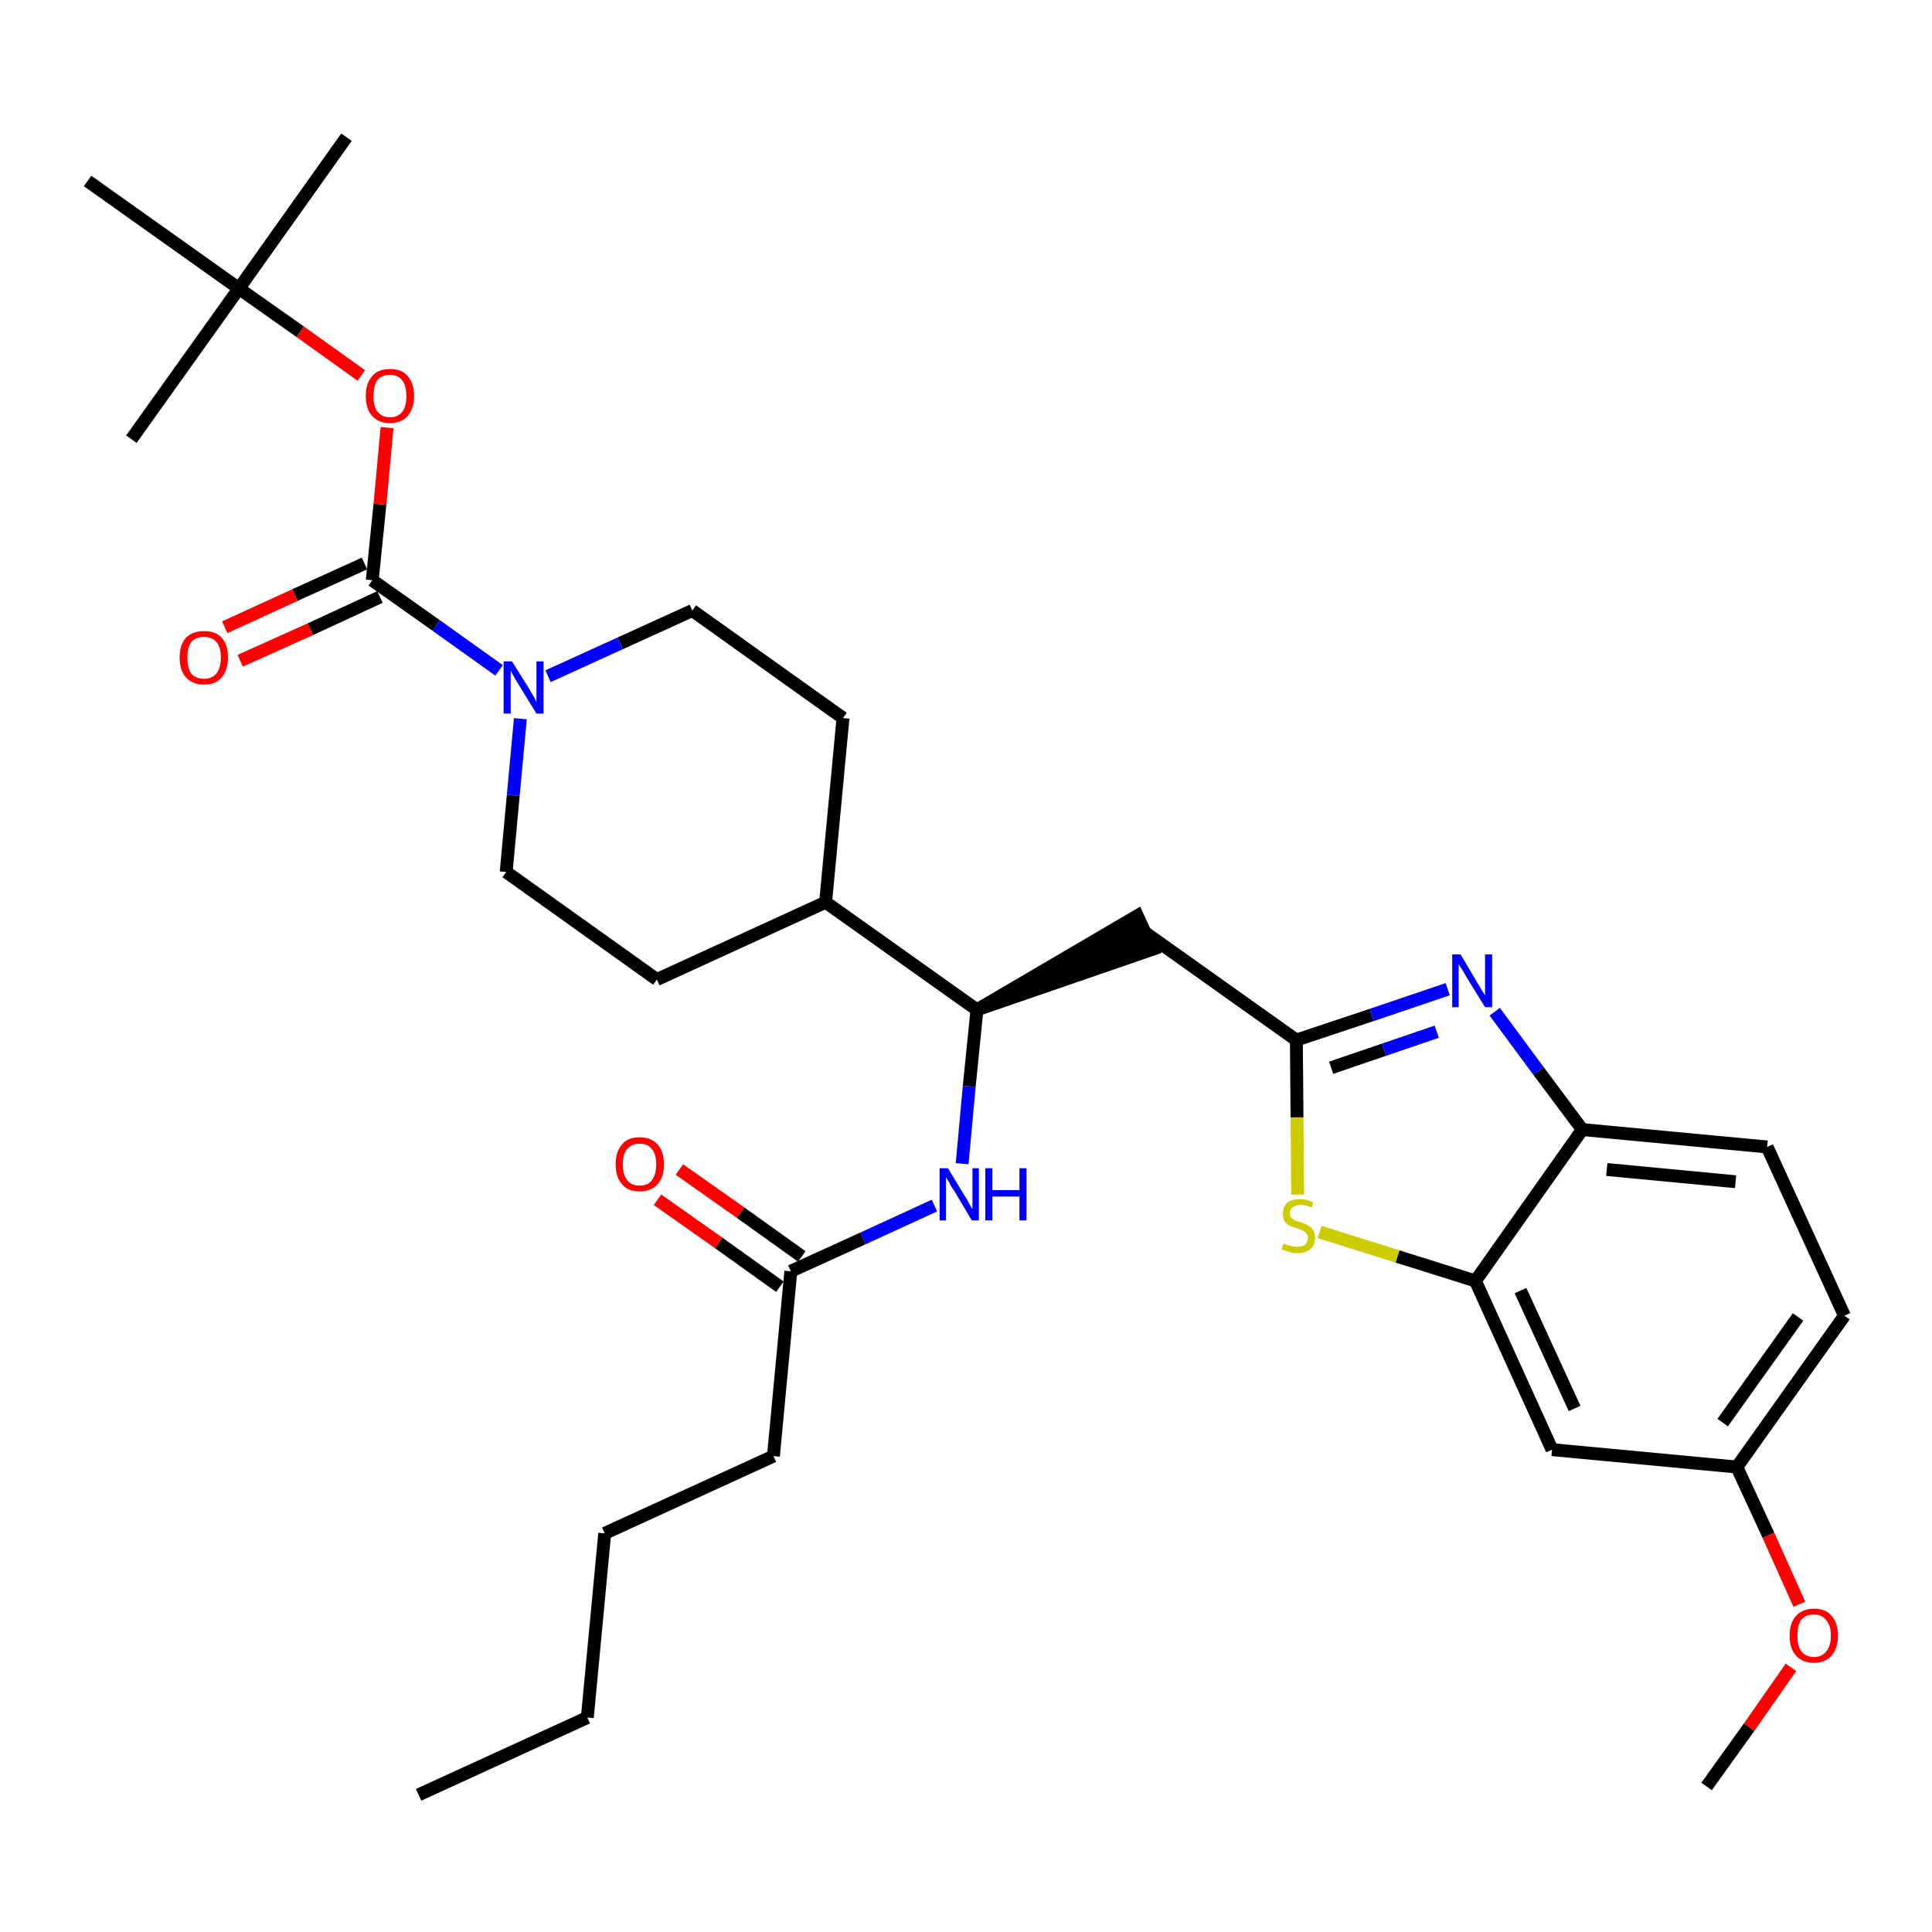 <?xml version='1.0' encoding='iso-8859-1'?>
<svg version='1.1' baseProfile='full'
              xmlns='http://www.w3.org/2000/svg'
                      xmlns:rdkit='http://www.rdkit.org/xml'
                      xmlns:xlink='http://www.w3.org/1999/xlink'
                  xml:space='preserve'
width='300px' height='300px' viewBox='0 0 300 300'>
<!-- END OF HEADER -->
<path class='bond-0 atom-0 atom-1' d='M 65.0,278.7 L 91.2,266.7' style='fill:none;fill-rule:evenodd;stroke:#000000;stroke-width:2.0px;stroke-linecap:butt;stroke-linejoin:miter;stroke-opacity:1' />
<path class='bond-1 atom-1 atom-2' d='M 91.2,266.7 L 93.9,238.1' style='fill:none;fill-rule:evenodd;stroke:#000000;stroke-width:2.0px;stroke-linecap:butt;stroke-linejoin:miter;stroke-opacity:1' />
<path class='bond-2 atom-2 atom-3' d='M 93.9,238.1 L 120.1,226.1' style='fill:none;fill-rule:evenodd;stroke:#000000;stroke-width:2.0px;stroke-linecap:butt;stroke-linejoin:miter;stroke-opacity:1' />
<path class='bond-3 atom-3 atom-4' d='M 120.1,226.1 L 122.8,197.4' style='fill:none;fill-rule:evenodd;stroke:#000000;stroke-width:2.0px;stroke-linecap:butt;stroke-linejoin:miter;stroke-opacity:1' />
<path class='bond-4 atom-4 atom-5' d='M 124.5,195.1 L 115.0,188.3' style='fill:none;fill-rule:evenodd;stroke:#000000;stroke-width:2.0px;stroke-linecap:butt;stroke-linejoin:miter;stroke-opacity:1' />
<path class='bond-4 atom-4 atom-5' d='M 115.0,188.3 L 105.5,181.6' style='fill:none;fill-rule:evenodd;stroke:#FF0000;stroke-width:2.0px;stroke-linecap:butt;stroke-linejoin:miter;stroke-opacity:1' />
<path class='bond-4 atom-4 atom-5' d='M 121.1,199.8 L 111.6,193.0' style='fill:none;fill-rule:evenodd;stroke:#000000;stroke-width:2.0px;stroke-linecap:butt;stroke-linejoin:miter;stroke-opacity:1' />
<path class='bond-4 atom-4 atom-5' d='M 111.6,193.0 L 102.1,186.3' style='fill:none;fill-rule:evenodd;stroke:#FF0000;stroke-width:2.0px;stroke-linecap:butt;stroke-linejoin:miter;stroke-opacity:1' />
<path class='bond-5 atom-4 atom-6' d='M 122.8,197.4 L 134.0,192.3' style='fill:none;fill-rule:evenodd;stroke:#000000;stroke-width:2.0px;stroke-linecap:butt;stroke-linejoin:miter;stroke-opacity:1' />
<path class='bond-5 atom-4 atom-6' d='M 134.0,192.3 L 145.1,187.2' style='fill:none;fill-rule:evenodd;stroke:#0000FF;stroke-width:2.0px;stroke-linecap:butt;stroke-linejoin:miter;stroke-opacity:1' />
<path class='bond-6 atom-6 atom-7' d='M 149.4,180.7 L 150.5,168.7' style='fill:none;fill-rule:evenodd;stroke:#0000FF;stroke-width:2.0px;stroke-linecap:butt;stroke-linejoin:miter;stroke-opacity:1' />
<path class='bond-6 atom-6 atom-7' d='M 150.5,168.7 L 151.7,156.8' style='fill:none;fill-rule:evenodd;stroke:#000000;stroke-width:2.0px;stroke-linecap:butt;stroke-linejoin:miter;stroke-opacity:1' />
<path class='bond-7 atom-7 atom-8' d='M 151.7,156.8 L 179.0,147.4 L 176.6,142.2 Z' style='fill:#000000;fill-rule:evenodd;fill-opacity:1;stroke:#000000;stroke-width:2.0px;stroke-linecap:butt;stroke-linejoin:miter;stroke-opacity:1;' />
<path class='bond-19 atom-7 atom-20' d='M 151.7,156.8 L 128.2,140.1' style='fill:none;fill-rule:evenodd;stroke:#000000;stroke-width:2.0px;stroke-linecap:butt;stroke-linejoin:miter;stroke-opacity:1' />
<path class='bond-8 atom-8 atom-9' d='M 177.8,144.8 L 201.3,161.5' style='fill:none;fill-rule:evenodd;stroke:#000000;stroke-width:2.0px;stroke-linecap:butt;stroke-linejoin:miter;stroke-opacity:1' />
<path class='bond-9 atom-9 atom-10' d='M 201.3,161.5 L 213.0,157.6' style='fill:none;fill-rule:evenodd;stroke:#000000;stroke-width:2.0px;stroke-linecap:butt;stroke-linejoin:miter;stroke-opacity:1' />
<path class='bond-9 atom-9 atom-10' d='M 213.0,157.6 L 224.8,153.6' style='fill:none;fill-rule:evenodd;stroke:#0000FF;stroke-width:2.0px;stroke-linecap:butt;stroke-linejoin:miter;stroke-opacity:1' />
<path class='bond-9 atom-9 atom-10' d='M 206.7,165.8 L 214.9,163.0' style='fill:none;fill-rule:evenodd;stroke:#000000;stroke-width:2.0px;stroke-linecap:butt;stroke-linejoin:miter;stroke-opacity:1' />
<path class='bond-9 atom-9 atom-10' d='M 214.9,163.0 L 223.1,160.2' style='fill:none;fill-rule:evenodd;stroke:#0000FF;stroke-width:2.0px;stroke-linecap:butt;stroke-linejoin:miter;stroke-opacity:1' />
<path class='bond-32 atom-19 atom-9' d='M 201.5,185.5 L 201.4,173.5' style='fill:none;fill-rule:evenodd;stroke:#CCCC00;stroke-width:2.0px;stroke-linecap:butt;stroke-linejoin:miter;stroke-opacity:1' />
<path class='bond-32 atom-19 atom-9' d='M 201.4,173.5 L 201.3,161.5' style='fill:none;fill-rule:evenodd;stroke:#000000;stroke-width:2.0px;stroke-linecap:butt;stroke-linejoin:miter;stroke-opacity:1' />
<path class='bond-10 atom-10 atom-11' d='M 232.1,157.1 L 238.9,166.3' style='fill:none;fill-rule:evenodd;stroke:#0000FF;stroke-width:2.0px;stroke-linecap:butt;stroke-linejoin:miter;stroke-opacity:1' />
<path class='bond-10 atom-10 atom-11' d='M 238.9,166.3 L 245.7,175.4' style='fill:none;fill-rule:evenodd;stroke:#000000;stroke-width:2.0px;stroke-linecap:butt;stroke-linejoin:miter;stroke-opacity:1' />
<path class='bond-11 atom-11 atom-12' d='M 245.7,175.4 L 274.4,178.1' style='fill:none;fill-rule:evenodd;stroke:#000000;stroke-width:2.0px;stroke-linecap:butt;stroke-linejoin:miter;stroke-opacity:1' />
<path class='bond-11 atom-11 atom-12' d='M 249.5,181.6 L 269.5,183.5' style='fill:none;fill-rule:evenodd;stroke:#000000;stroke-width:2.0px;stroke-linecap:butt;stroke-linejoin:miter;stroke-opacity:1' />
<path class='bond-34 atom-18 atom-11' d='M 229.1,198.9 L 245.7,175.4' style='fill:none;fill-rule:evenodd;stroke:#000000;stroke-width:2.0px;stroke-linecap:butt;stroke-linejoin:miter;stroke-opacity:1' />
<path class='bond-12 atom-12 atom-13' d='M 274.4,178.1 L 286.4,204.3' style='fill:none;fill-rule:evenodd;stroke:#000000;stroke-width:2.0px;stroke-linecap:butt;stroke-linejoin:miter;stroke-opacity:1' />
<path class='bond-13 atom-13 atom-14' d='M 286.4,204.3 L 269.7,227.8' style='fill:none;fill-rule:evenodd;stroke:#000000;stroke-width:2.0px;stroke-linecap:butt;stroke-linejoin:miter;stroke-opacity:1' />
<path class='bond-13 atom-13 atom-14' d='M 279.2,204.5 L 267.5,220.9' style='fill:none;fill-rule:evenodd;stroke:#000000;stroke-width:2.0px;stroke-linecap:butt;stroke-linejoin:miter;stroke-opacity:1' />
<path class='bond-14 atom-14 atom-15' d='M 269.7,227.8 L 274.6,238.4' style='fill:none;fill-rule:evenodd;stroke:#000000;stroke-width:2.0px;stroke-linecap:butt;stroke-linejoin:miter;stroke-opacity:1' />
<path class='bond-14 atom-14 atom-15' d='M 274.6,238.4 L 279.4,249.1' style='fill:none;fill-rule:evenodd;stroke:#FF0000;stroke-width:2.0px;stroke-linecap:butt;stroke-linejoin:miter;stroke-opacity:1' />
<path class='bond-16 atom-14 atom-17' d='M 269.7,227.8 L 241.0,225.1' style='fill:none;fill-rule:evenodd;stroke:#000000;stroke-width:2.0px;stroke-linecap:butt;stroke-linejoin:miter;stroke-opacity:1' />
<path class='bond-15 atom-15 atom-16' d='M 278.1,258.9 L 271.6,268.2' style='fill:none;fill-rule:evenodd;stroke:#FF0000;stroke-width:2.0px;stroke-linecap:butt;stroke-linejoin:miter;stroke-opacity:1' />
<path class='bond-15 atom-15 atom-16' d='M 271.6,268.2 L 265.0,277.4' style='fill:none;fill-rule:evenodd;stroke:#000000;stroke-width:2.0px;stroke-linecap:butt;stroke-linejoin:miter;stroke-opacity:1' />
<path class='bond-17 atom-17 atom-18' d='M 241.0,225.1 L 229.1,198.9' style='fill:none;fill-rule:evenodd;stroke:#000000;stroke-width:2.0px;stroke-linecap:butt;stroke-linejoin:miter;stroke-opacity:1' />
<path class='bond-17 atom-17 atom-18' d='M 244.5,218.7 L 236.1,200.4' style='fill:none;fill-rule:evenodd;stroke:#000000;stroke-width:2.0px;stroke-linecap:butt;stroke-linejoin:miter;stroke-opacity:1' />
<path class='bond-18 atom-18 atom-19' d='M 229.1,198.9 L 217.0,195.1' style='fill:none;fill-rule:evenodd;stroke:#000000;stroke-width:2.0px;stroke-linecap:butt;stroke-linejoin:miter;stroke-opacity:1' />
<path class='bond-18 atom-18 atom-19' d='M 217.0,195.1 L 204.9,191.3' style='fill:none;fill-rule:evenodd;stroke:#CCCC00;stroke-width:2.0px;stroke-linecap:butt;stroke-linejoin:miter;stroke-opacity:1' />
<path class='bond-20 atom-20 atom-21' d='M 128.2,140.1 L 130.9,111.5' style='fill:none;fill-rule:evenodd;stroke:#000000;stroke-width:2.0px;stroke-linecap:butt;stroke-linejoin:miter;stroke-opacity:1' />
<path class='bond-33 atom-32 atom-20' d='M 102.0,152.1 L 128.2,140.1' style='fill:none;fill-rule:evenodd;stroke:#000000;stroke-width:2.0px;stroke-linecap:butt;stroke-linejoin:miter;stroke-opacity:1' />
<path class='bond-21 atom-21 atom-22' d='M 130.9,111.5 L 107.5,94.8' style='fill:none;fill-rule:evenodd;stroke:#000000;stroke-width:2.0px;stroke-linecap:butt;stroke-linejoin:miter;stroke-opacity:1' />
<path class='bond-22 atom-22 atom-23' d='M 107.5,94.8 L 96.3,99.9' style='fill:none;fill-rule:evenodd;stroke:#000000;stroke-width:2.0px;stroke-linecap:butt;stroke-linejoin:miter;stroke-opacity:1' />
<path class='bond-22 atom-22 atom-23' d='M 96.3,99.9 L 85.1,105.0' style='fill:none;fill-rule:evenodd;stroke:#0000FF;stroke-width:2.0px;stroke-linecap:butt;stroke-linejoin:miter;stroke-opacity:1' />
<path class='bond-23 atom-23 atom-24' d='M 77.5,104.1 L 67.7,97.1' style='fill:none;fill-rule:evenodd;stroke:#0000FF;stroke-width:2.0px;stroke-linecap:butt;stroke-linejoin:miter;stroke-opacity:1' />
<path class='bond-23 atom-23 atom-24' d='M 67.7,97.1 L 57.8,90.1' style='fill:none;fill-rule:evenodd;stroke:#000000;stroke-width:2.0px;stroke-linecap:butt;stroke-linejoin:miter;stroke-opacity:1' />
<path class='bond-30 atom-23 atom-31' d='M 80.8,111.6 L 79.7,123.5' style='fill:none;fill-rule:evenodd;stroke:#0000FF;stroke-width:2.0px;stroke-linecap:butt;stroke-linejoin:miter;stroke-opacity:1' />
<path class='bond-30 atom-23 atom-31' d='M 79.7,123.5 L 78.6,135.4' style='fill:none;fill-rule:evenodd;stroke:#000000;stroke-width:2.0px;stroke-linecap:butt;stroke-linejoin:miter;stroke-opacity:1' />
<path class='bond-24 atom-24 atom-25' d='M 56.6,87.5 L 45.8,92.4' style='fill:none;fill-rule:evenodd;stroke:#000000;stroke-width:2.0px;stroke-linecap:butt;stroke-linejoin:miter;stroke-opacity:1' />
<path class='bond-24 atom-24 atom-25' d='M 45.8,92.4 L 34.9,97.4' style='fill:none;fill-rule:evenodd;stroke:#FF0000;stroke-width:2.0px;stroke-linecap:butt;stroke-linejoin:miter;stroke-opacity:1' />
<path class='bond-24 atom-24 atom-25' d='M 59.0,92.7 L 48.2,97.7' style='fill:none;fill-rule:evenodd;stroke:#000000;stroke-width:2.0px;stroke-linecap:butt;stroke-linejoin:miter;stroke-opacity:1' />
<path class='bond-24 atom-24 atom-25' d='M 48.2,97.7 L 37.3,102.6' style='fill:none;fill-rule:evenodd;stroke:#FF0000;stroke-width:2.0px;stroke-linecap:butt;stroke-linejoin:miter;stroke-opacity:1' />
<path class='bond-25 atom-24 atom-26' d='M 57.8,90.1 L 59.0,78.3' style='fill:none;fill-rule:evenodd;stroke:#000000;stroke-width:2.0px;stroke-linecap:butt;stroke-linejoin:miter;stroke-opacity:1' />
<path class='bond-25 atom-24 atom-26' d='M 59.0,78.3 L 60.1,66.4' style='fill:none;fill-rule:evenodd;stroke:#FF0000;stroke-width:2.0px;stroke-linecap:butt;stroke-linejoin:miter;stroke-opacity:1' />
<path class='bond-26 atom-26 atom-27' d='M 56.1,58.3 L 46.6,51.5' style='fill:none;fill-rule:evenodd;stroke:#FF0000;stroke-width:2.0px;stroke-linecap:butt;stroke-linejoin:miter;stroke-opacity:1' />
<path class='bond-26 atom-26 atom-27' d='M 46.6,51.5 L 37.1,44.8' style='fill:none;fill-rule:evenodd;stroke:#000000;stroke-width:2.0px;stroke-linecap:butt;stroke-linejoin:miter;stroke-opacity:1' />
<path class='bond-27 atom-27 atom-28' d='M 37.1,44.8 L 53.8,21.3' style='fill:none;fill-rule:evenodd;stroke:#000000;stroke-width:2.0px;stroke-linecap:butt;stroke-linejoin:miter;stroke-opacity:1' />
<path class='bond-28 atom-27 atom-29' d='M 37.1,44.8 L 20.4,68.2' style='fill:none;fill-rule:evenodd;stroke:#000000;stroke-width:2.0px;stroke-linecap:butt;stroke-linejoin:miter;stroke-opacity:1' />
<path class='bond-29 atom-27 atom-30' d='M 37.1,44.8 L 13.6,28.1' style='fill:none;fill-rule:evenodd;stroke:#000000;stroke-width:2.0px;stroke-linecap:butt;stroke-linejoin:miter;stroke-opacity:1' />
<path class='bond-31 atom-31 atom-32' d='M 78.6,135.4 L 102.0,152.1' style='fill:none;fill-rule:evenodd;stroke:#000000;stroke-width:2.0px;stroke-linecap:butt;stroke-linejoin:miter;stroke-opacity:1' />
<path  class='atom-5' d='M 95.6 180.8
Q 95.6 178.8, 96.6 177.7
Q 97.5 176.6, 99.3 176.6
Q 101.1 176.6, 102.1 177.7
Q 103.1 178.8, 103.1 180.8
Q 103.1 182.8, 102.1 183.9
Q 101.1 185.0, 99.3 185.0
Q 97.5 185.0, 96.6 183.9
Q 95.6 182.8, 95.6 180.8
M 99.3 184.1
Q 100.6 184.1, 101.2 183.3
Q 101.9 182.4, 101.9 180.8
Q 101.9 179.2, 101.2 178.4
Q 100.6 177.6, 99.3 177.6
Q 98.1 177.6, 97.4 178.4
Q 96.7 179.2, 96.7 180.8
Q 96.7 182.4, 97.4 183.3
Q 98.1 184.1, 99.3 184.1
' fill='#FF0000'/>
<path  class='atom-6' d='M 147.2 181.4
L 149.8 185.7
Q 150.1 186.1, 150.5 186.9
Q 150.9 187.7, 151.0 187.7
L 151.0 181.4
L 152.0 181.4
L 152.0 189.5
L 150.9 189.5
L 148.1 184.8
Q 147.7 184.3, 147.4 183.6
Q 147.0 183.0, 146.9 182.8
L 146.9 189.5
L 145.9 189.5
L 145.9 181.4
L 147.2 181.4
' fill='#0000FF'/>
<path  class='atom-6' d='M 153.0 181.4
L 154.1 181.4
L 154.1 184.8
L 158.3 184.8
L 158.3 181.4
L 159.4 181.4
L 159.4 189.5
L 158.3 189.5
L 158.3 185.8
L 154.1 185.8
L 154.1 189.5
L 153.0 189.5
L 153.0 181.4
' fill='#0000FF'/>
<path  class='atom-10' d='M 226.8 148.2
L 229.4 152.6
Q 229.7 153.0, 230.1 153.8
Q 230.6 154.5, 230.6 154.6
L 230.6 148.2
L 231.7 148.2
L 231.7 156.4
L 230.6 156.4
L 227.7 151.7
Q 227.4 151.1, 227.0 150.5
Q 226.6 149.9, 226.5 149.7
L 226.5 156.4
L 225.5 156.4
L 225.5 148.2
L 226.8 148.2
' fill='#0000FF'/>
<path  class='atom-15' d='M 277.9 254.0
Q 277.9 252.0, 278.9 250.9
Q 279.9 249.8, 281.7 249.8
Q 283.5 249.8, 284.4 250.9
Q 285.4 252.0, 285.4 254.0
Q 285.4 255.9, 284.4 257.1
Q 283.4 258.2, 281.7 258.2
Q 279.9 258.2, 278.9 257.1
Q 277.9 256.0, 277.9 254.0
M 281.7 257.3
Q 282.9 257.3, 283.6 256.4
Q 284.3 255.6, 284.3 254.0
Q 284.3 252.4, 283.6 251.6
Q 282.9 250.7, 281.7 250.7
Q 280.4 250.7, 279.7 251.5
Q 279.1 252.4, 279.1 254.0
Q 279.1 255.6, 279.7 256.4
Q 280.4 257.3, 281.7 257.3
' fill='#FF0000'/>
<path  class='atom-19' d='M 199.3 193.1
Q 199.4 193.1, 199.8 193.3
Q 200.1 193.4, 200.6 193.5
Q 201.0 193.6, 201.4 193.6
Q 202.2 193.6, 202.6 193.3
Q 203.1 192.9, 203.1 192.2
Q 203.1 191.8, 202.8 191.5
Q 202.6 191.2, 202.3 191.1
Q 201.9 190.9, 201.4 190.7
Q 200.6 190.5, 200.2 190.3
Q 199.8 190.1, 199.5 189.7
Q 199.2 189.2, 199.2 188.5
Q 199.2 187.5, 199.8 186.8
Q 200.5 186.2, 201.9 186.2
Q 202.9 186.2, 203.9 186.7
L 203.7 187.5
Q 202.7 187.1, 202.0 187.1
Q 201.2 187.1, 200.7 187.5
Q 200.3 187.8, 200.3 188.4
Q 200.3 188.8, 200.5 189.1
Q 200.8 189.3, 201.1 189.5
Q 201.4 189.6, 202.0 189.8
Q 202.7 190.0, 203.1 190.3
Q 203.6 190.5, 203.9 191.0
Q 204.2 191.4, 204.2 192.2
Q 204.2 193.4, 203.4 194.0
Q 202.7 194.6, 201.4 194.6
Q 200.7 194.6, 200.2 194.4
Q 199.6 194.2, 199.0 194.0
L 199.3 193.1
' fill='#CCCC00'/>
<path  class='atom-23' d='M 79.5 102.7
L 82.2 107.0
Q 82.4 107.4, 82.9 108.2
Q 83.3 109.0, 83.3 109.0
L 83.3 102.7
L 84.4 102.7
L 84.4 110.8
L 83.3 110.8
L 80.4 106.1
Q 80.1 105.6, 79.7 104.9
Q 79.4 104.3, 79.3 104.1
L 79.3 110.8
L 78.2 110.8
L 78.2 102.7
L 79.5 102.7
' fill='#0000FF'/>
<path  class='atom-25' d='M 27.9 102.1
Q 27.9 100.1, 28.9 99.0
Q 29.9 98.0, 31.7 98.0
Q 33.5 98.0, 34.4 99.0
Q 35.4 100.1, 35.4 102.1
Q 35.4 104.1, 34.4 105.2
Q 33.5 106.3, 31.7 106.3
Q 29.9 106.3, 28.9 105.2
Q 27.9 104.1, 27.9 102.1
M 31.7 105.4
Q 32.9 105.4, 33.6 104.6
Q 34.3 103.7, 34.3 102.1
Q 34.3 100.5, 33.6 99.7
Q 32.9 98.9, 31.7 98.9
Q 30.4 98.9, 29.7 99.7
Q 29.1 100.5, 29.1 102.1
Q 29.1 103.7, 29.7 104.6
Q 30.4 105.4, 31.7 105.4
' fill='#FF0000'/>
<path  class='atom-26' d='M 56.8 61.5
Q 56.8 59.5, 57.8 58.4
Q 58.7 57.3, 60.6 57.3
Q 62.4 57.3, 63.3 58.4
Q 64.3 59.5, 64.3 61.5
Q 64.3 63.4, 63.3 64.6
Q 62.3 65.7, 60.6 65.7
Q 58.8 65.7, 57.8 64.6
Q 56.8 63.5, 56.8 61.5
M 60.6 64.8
Q 61.8 64.8, 62.5 63.9
Q 63.1 63.1, 63.1 61.5
Q 63.1 59.9, 62.5 59.1
Q 61.8 58.2, 60.6 58.2
Q 59.3 58.2, 58.6 59.0
Q 58.0 59.9, 58.0 61.5
Q 58.0 63.1, 58.6 63.9
Q 59.3 64.8, 60.6 64.8
' fill='#FF0000'/>
</svg>
